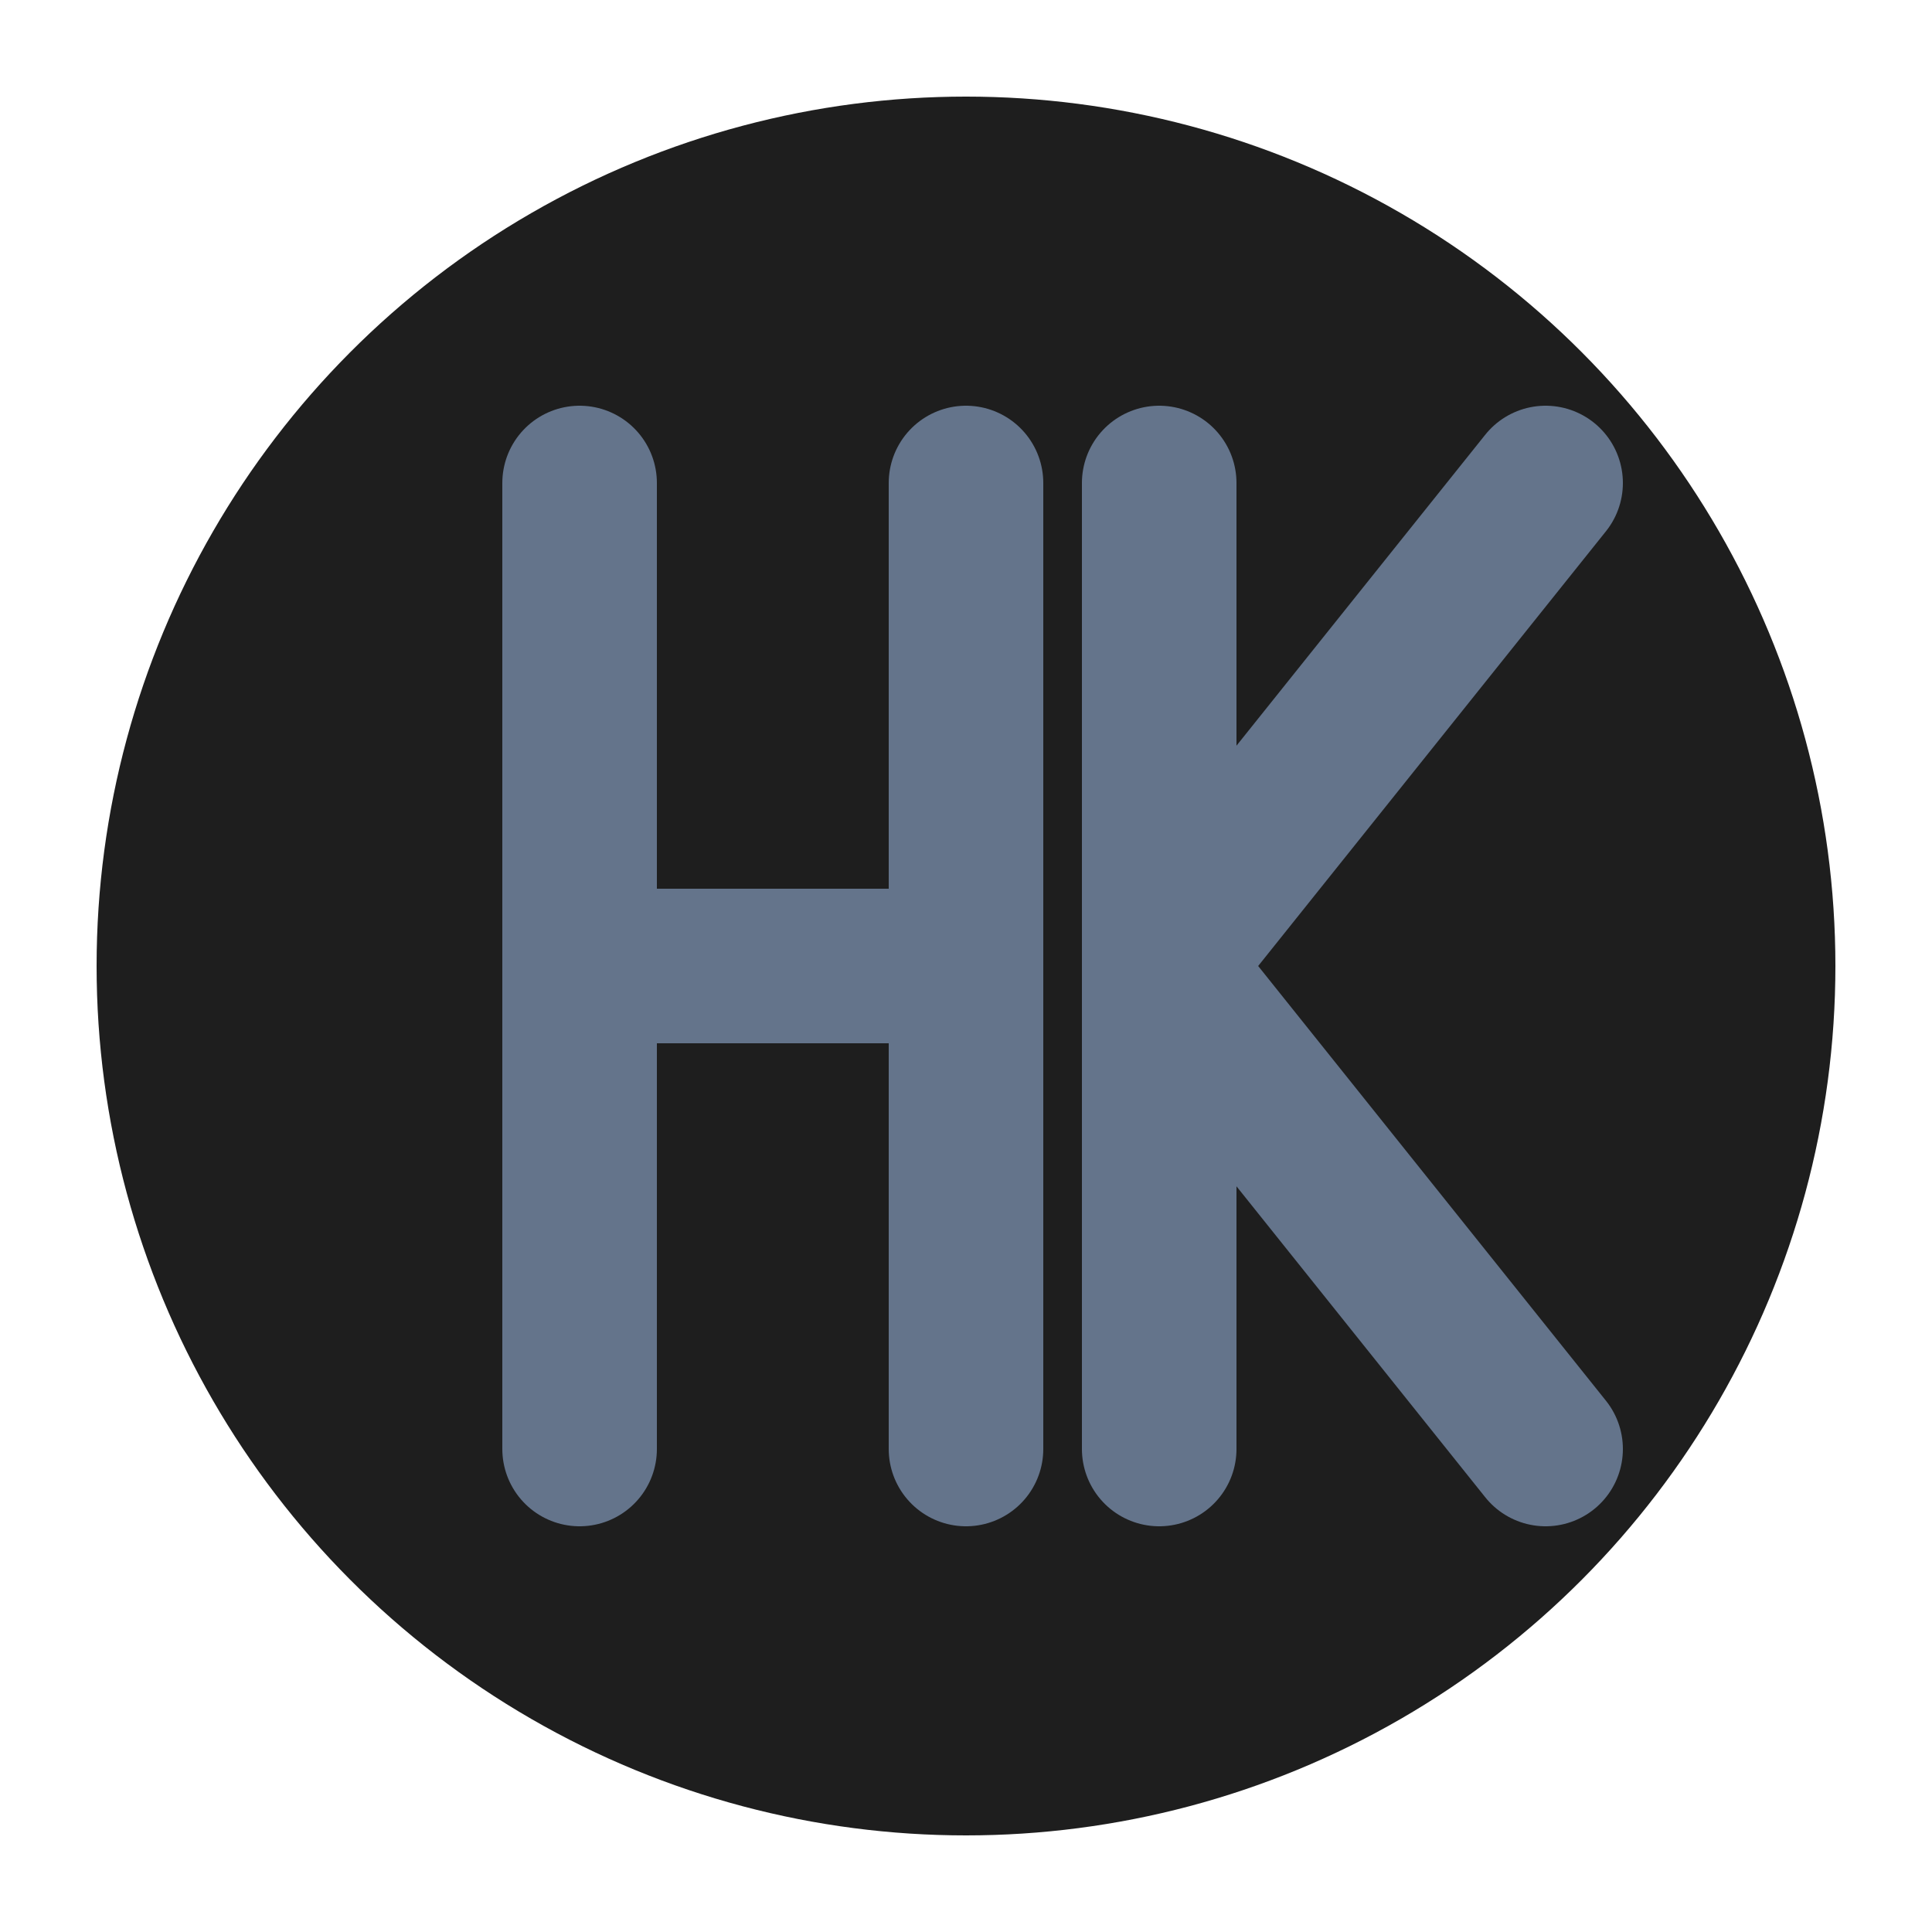 <svg viewBox="0 0 100 100" xmlns="http://www.w3.org/2000/svg">
  <!-- Background circle -->
  <circle cx="50" cy="50" r="45" fill="#1e1e1e"/>
  
  <!-- H letter -->
  <path d="M30 25 V75 M30 50 H50 M50 25 V75" 
        stroke="#64748b" 
        stroke-width="8" 
        stroke-linecap="round"
        fill="none"/>
  
  <!-- K letter -->
  <path d="M60 25 V75 M60 50 L80 25 M60 50 L80 75" 
        stroke="#64748b" 
        stroke-width="8" 
        stroke-linecap="round"
        fill="none"/>
</svg>
